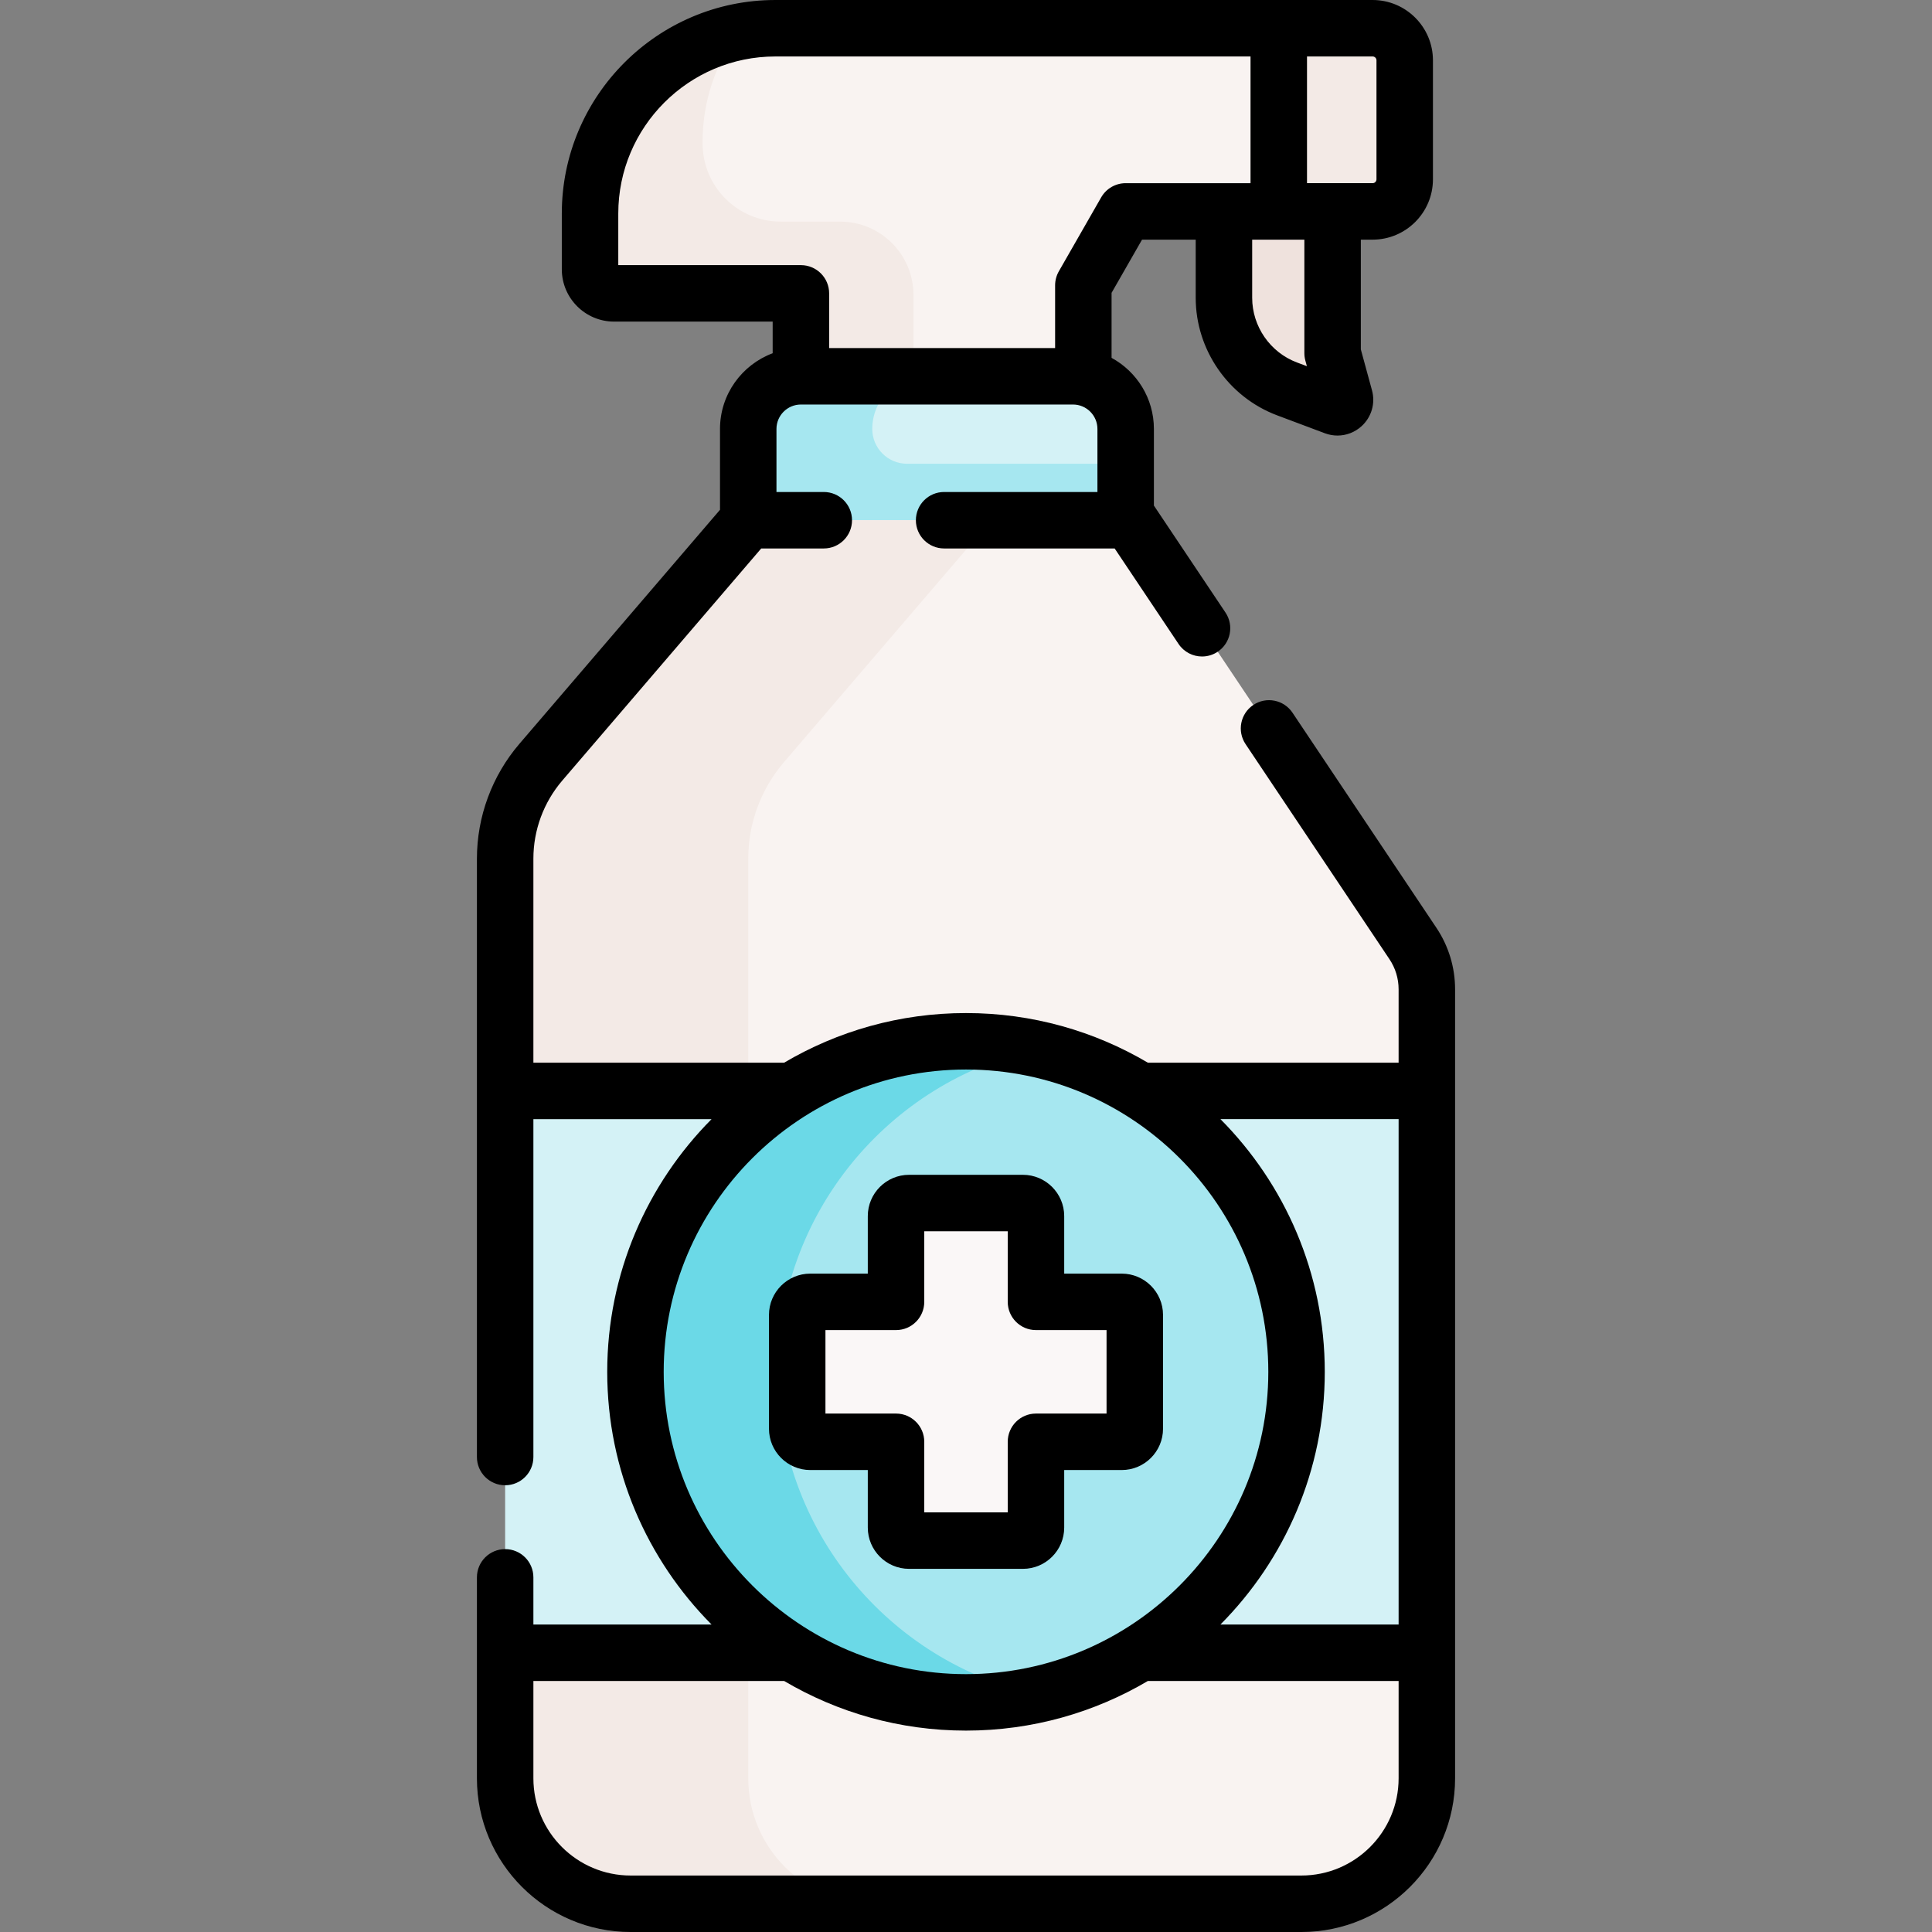 <svg id="Capa_1" enable-background="new 0 0 513.186 513.186" height="512" viewBox="0 0 513.186 513.186" width="512" xmlns="http://www.w3.org/2000/svg"><rect x="0" y="0" width="513.186" height="513.186" fill="#808080" stroke="none"/><g><g><path d="m353.971 56.157v37.657l3.227 11.832c.432 1.584-1.112 2.991-2.649 2.414l-12.676-4.757c-10.085-3.785-16.766-13.427-16.766-24.199v-22.947-31.092h28.026z" fill="#efe2dd"/><g id="XMLID_404_"><g><path d="m373.127 16.025v31.61c0 4.705-3.815 8.52-8.52 8.52h-65.6l-11.25 19.64v24.87l1.23 26.58h-76.25v-27.29-15.28c0-3.728-3.022-6.75-6.75-6.75h-42.86c-3.535 0-6.4-2.865-6.4-6.4v-14.8c0-27.19 22.04-49.23 49.22-49.23h158.65c4.711 0 8.53 3.819 8.53 8.53z" fill="#f9f3f1"/></g></g><g><path d="m242.635 108.192v-27.29-2.565c0-10.75-8.715-19.465-19.465-19.465h-15.765c-11.476 0-20.78-9.303-20.78-20.78v-.42c0-10.939 3.573-21.041 9.607-29.213-22.527 4.513-39.504 24.404-39.504 48.266v14.8c0 3.535 2.865 6.4 6.4 6.4h42.86c3.728 0 6.75 3.022 6.75 6.75v15.28 27.29h76.25l-.882-19.053z" fill="#f3eae6"/></g><path d="m299.006 113.939c0-7.726-6.263-13.989-13.989-13.989h-72.278c-7.726 0-13.989 6.263-13.989 13.989v71.555h100.256z" fill="#d4f2f6"/><g><path d="m240.939 123.185c-5.106 0-9.246-4.139-9.246-9.246 0-7.726 6.263-13.989 13.989-13.989h-32.944c-7.726 0-13.989 6.263-13.989 13.989v71.556h28.55 4.394 67.312v-62.31z" fill="#a6e7f0"/><path d="m354.939 319.556 24.068-29.781v-26.98c0-4.34-1.29-8.58-3.7-12.18l-75.22-112.43h-101.34l-55.08 64.26c-6.12 7.14-9.49 16.24-9.49 25.65v61.68l23.083 32.16v100.038l-23.083 17.032v33.35c0 18.41 14.93 33.33 33.33 33.33h178.17c18.4 0 33.33-14.92 33.33-33.33v-33.35l-24.068-10.304z" fill="#f9f3f1"/><path d="m198.75 472.355v-244.26c0-9.41 3.37-18.51 9.49-25.65l55.08-64.26h-64.572l-55.08 64.26c-6.12 7.14-9.49 16.24-9.49 25.65v61.68l23.083 32.16v100.038l-23.083 17.032v33.35c0 18.41 14.93 33.33 33.33 33.33h64.572c-18.401 0-33.33-14.92-33.33-33.33z" fill="#f3eae6"/><g id="XMLID_407_"><g><path d="m373.127 16.025v31.61c0 4.71-3.82 8.52-8.53 8.52h-24.93v-2.07-44.88-1.71h24.93c4.71 0 8.53 3.82 8.53 8.53z" fill="#f3eae6"/></g></g><g><g id="XMLID_402_"><g><path d="m379.007 289.775v149.23h-1-242.83-1v-149.23h1 242.83z" fill="#d4f2f6"/></g></g></g><circle cx="256.593" cy="364.391" fill="#a6e7f0" r="87.8"/><path d="m206.543 364.391c0-42.01 29.534-77.13 68.952-85.767-6.081-1.332-12.423-2.033-18.903-2.033-48.491 0-87.8 39.309-87.8 87.8s39.309 87.8 87.8 87.8c6.481 0 12.846-.713 18.927-2.045-39.417-8.637-68.976-43.745-68.976-85.755z" fill="#6bd9e7"/><path d="m297.958 345.804h-22.78v-22.78c0-1.916-1.553-3.468-3.468-3.468h-30.236c-1.916 0-3.468 1.553-3.468 3.468v22.78h-22.78c-1.916 0-3.468 1.553-3.468 3.468v30.236c0 1.916 1.553 3.469 3.468 3.469h22.78v22.78c0 1.916 1.553 3.468 3.468 3.468h30.236c1.916 0 3.468-1.553 3.468-3.468v-22.78h22.78c1.916 0 3.468-1.553 3.468-3.469v-30.236c.001-1.915-1.552-3.468-3.468-3.468z" fill="#faf7f7"/></g></g><g><path d="m381.539 246.441-38.222-57.128c-2.303-3.443-6.96-4.366-10.404-2.063-3.442 2.303-4.366 6.961-2.063 10.404l38.221 57.128c1.592 2.379 2.434 5.15 2.434 8.011v19.48h-66.607c-14.174-8.37-30.687-13.181-48.306-13.181s-34.132 4.812-48.306 13.181h-66.606v-54.181c0-7.61 2.728-14.983 7.68-20.762l52.838-61.645h16.62c4.142 0 7.5-3.358 7.5-7.5s-3.358-7.5-7.5-7.5h-12.57v-16.745c0-3.578 2.911-6.489 6.489-6.489h72.278c3.578 0 6.488 2.911 6.488 6.489v16.745h-40.724c-4.142 0-7.5 3.358-7.5 7.5s3.358 7.5 7.5 7.5h45.3l16.972 25.367c1.446 2.162 3.821 3.331 6.24 3.331 1.434 0 2.883-.411 4.164-1.268 3.442-2.303 4.366-6.961 2.063-10.404l-19.015-28.42v-20.351c0-8.142-4.552-15.24-11.243-18.885v-17.268l8.091-14.129h14.255v15.447c0 13.819 8.692 26.366 21.63 31.221l12.677 4.757c1.096.411 2.231.612 3.356.612 2.325 0 4.606-.858 6.395-2.489 2.652-2.418 3.713-6.072 2.768-9.532l-2.962-10.863v-29.154h3.129c8.836 0 16.025-7.189 16.025-16.025v-31.607c.001-8.836-7.188-16.025-16.024-16.025h-158.648c-31.277 0-56.724 25.446-56.724 56.723v14.807c0 7.662 6.233 13.895 13.895 13.895h42.115v8.403c-8.156 3.052-13.989 10.904-13.989 20.112v21.471l-53.277 62.157c-7.282 8.495-11.292 19.335-11.292 30.523v158.928c0 4.142 3.358 7.5 7.5 7.5s7.5-3.358 7.5-7.5v-89.747h47.325c-17.119 17.238-27.713 40.963-27.713 67.119s10.594 49.881 27.713 67.119h-47.325v-12.53c0-4.142-3.358-7.5-7.5-7.5s-7.5 3.358-7.5 7.5v53.374c0 22.514 18.317 40.831 40.831 40.831h178.162c22.515 0 40.832-18.317 40.832-40.831v-209.562c0-5.841-1.717-11.495-4.966-16.351zm-34.803-150.653.403 1.481-2.631-.987c-7.118-2.671-11.9-9.574-11.9-17.177v-15.448h13.863v30.157c0 .667.089 1.331.265 1.974zm18.889-79.763v31.606c0 .565-.46 1.025-1.025 1.025h-17.43v-33.656h17.43c.565 0 1.025.46 1.025 1.025zm-201.396 54.4v-13.702c0-23.006 18.717-41.723 41.724-41.723h126.217v33.657h-33.165c-2.689 0-5.172 1.439-6.509 3.773l-11.243 19.634c-.649 1.135-.991 2.419-.991 3.727v16.659h-60.023v-14.525c0-4.142-3.358-7.5-7.5-7.5zm207.276 361.084h-47.325c17.119-17.238 27.713-40.963 27.713-67.119s-10.594-49.881-27.713-67.119h47.325zm-114.912-147.418c44.278 0 80.3 36.022 80.3 80.3s-36.022 80.3-80.3 80.3c-44.277 0-80.3-36.022-80.3-80.3s36.022-80.3 80.3-80.3zm89.08 214.095h-178.162c-14.243 0-25.831-11.588-25.831-25.831v-25.845h66.607c14.174 8.37 30.687 13.181 48.306 13.181s34.132-4.812 48.306-13.181h66.607v25.845c-.001 14.243-11.589 25.831-25.833 25.831z"/><path d="m215.227 390.477h15.28v15.28c0 6.048 4.92 10.968 10.968 10.968h30.235c6.048 0 10.969-4.92 10.969-10.968v-15.28h15.279c6.048 0 10.969-4.92 10.969-10.969v-30.235c0-6.048-4.921-10.968-10.969-10.968h-15.279v-15.28c0-6.048-4.921-10.968-10.969-10.968h-30.235c-6.048 0-10.968 4.92-10.968 10.968v15.28h-15.28c-6.048 0-10.968 4.92-10.968 10.968v30.235c0 6.049 4.92 10.969 10.968 10.969zm4.032-37.172h18.748c4.142 0 7.5-3.358 7.5-7.5v-18.748h22.172v18.748c0 4.142 3.357 7.5 7.5 7.5h18.748v22.172h-18.748c-4.143 0-7.5 3.358-7.5 7.5v18.748h-22.172v-18.748c0-4.142-3.358-7.5-7.5-7.5h-18.748z"/></g></g></svg>